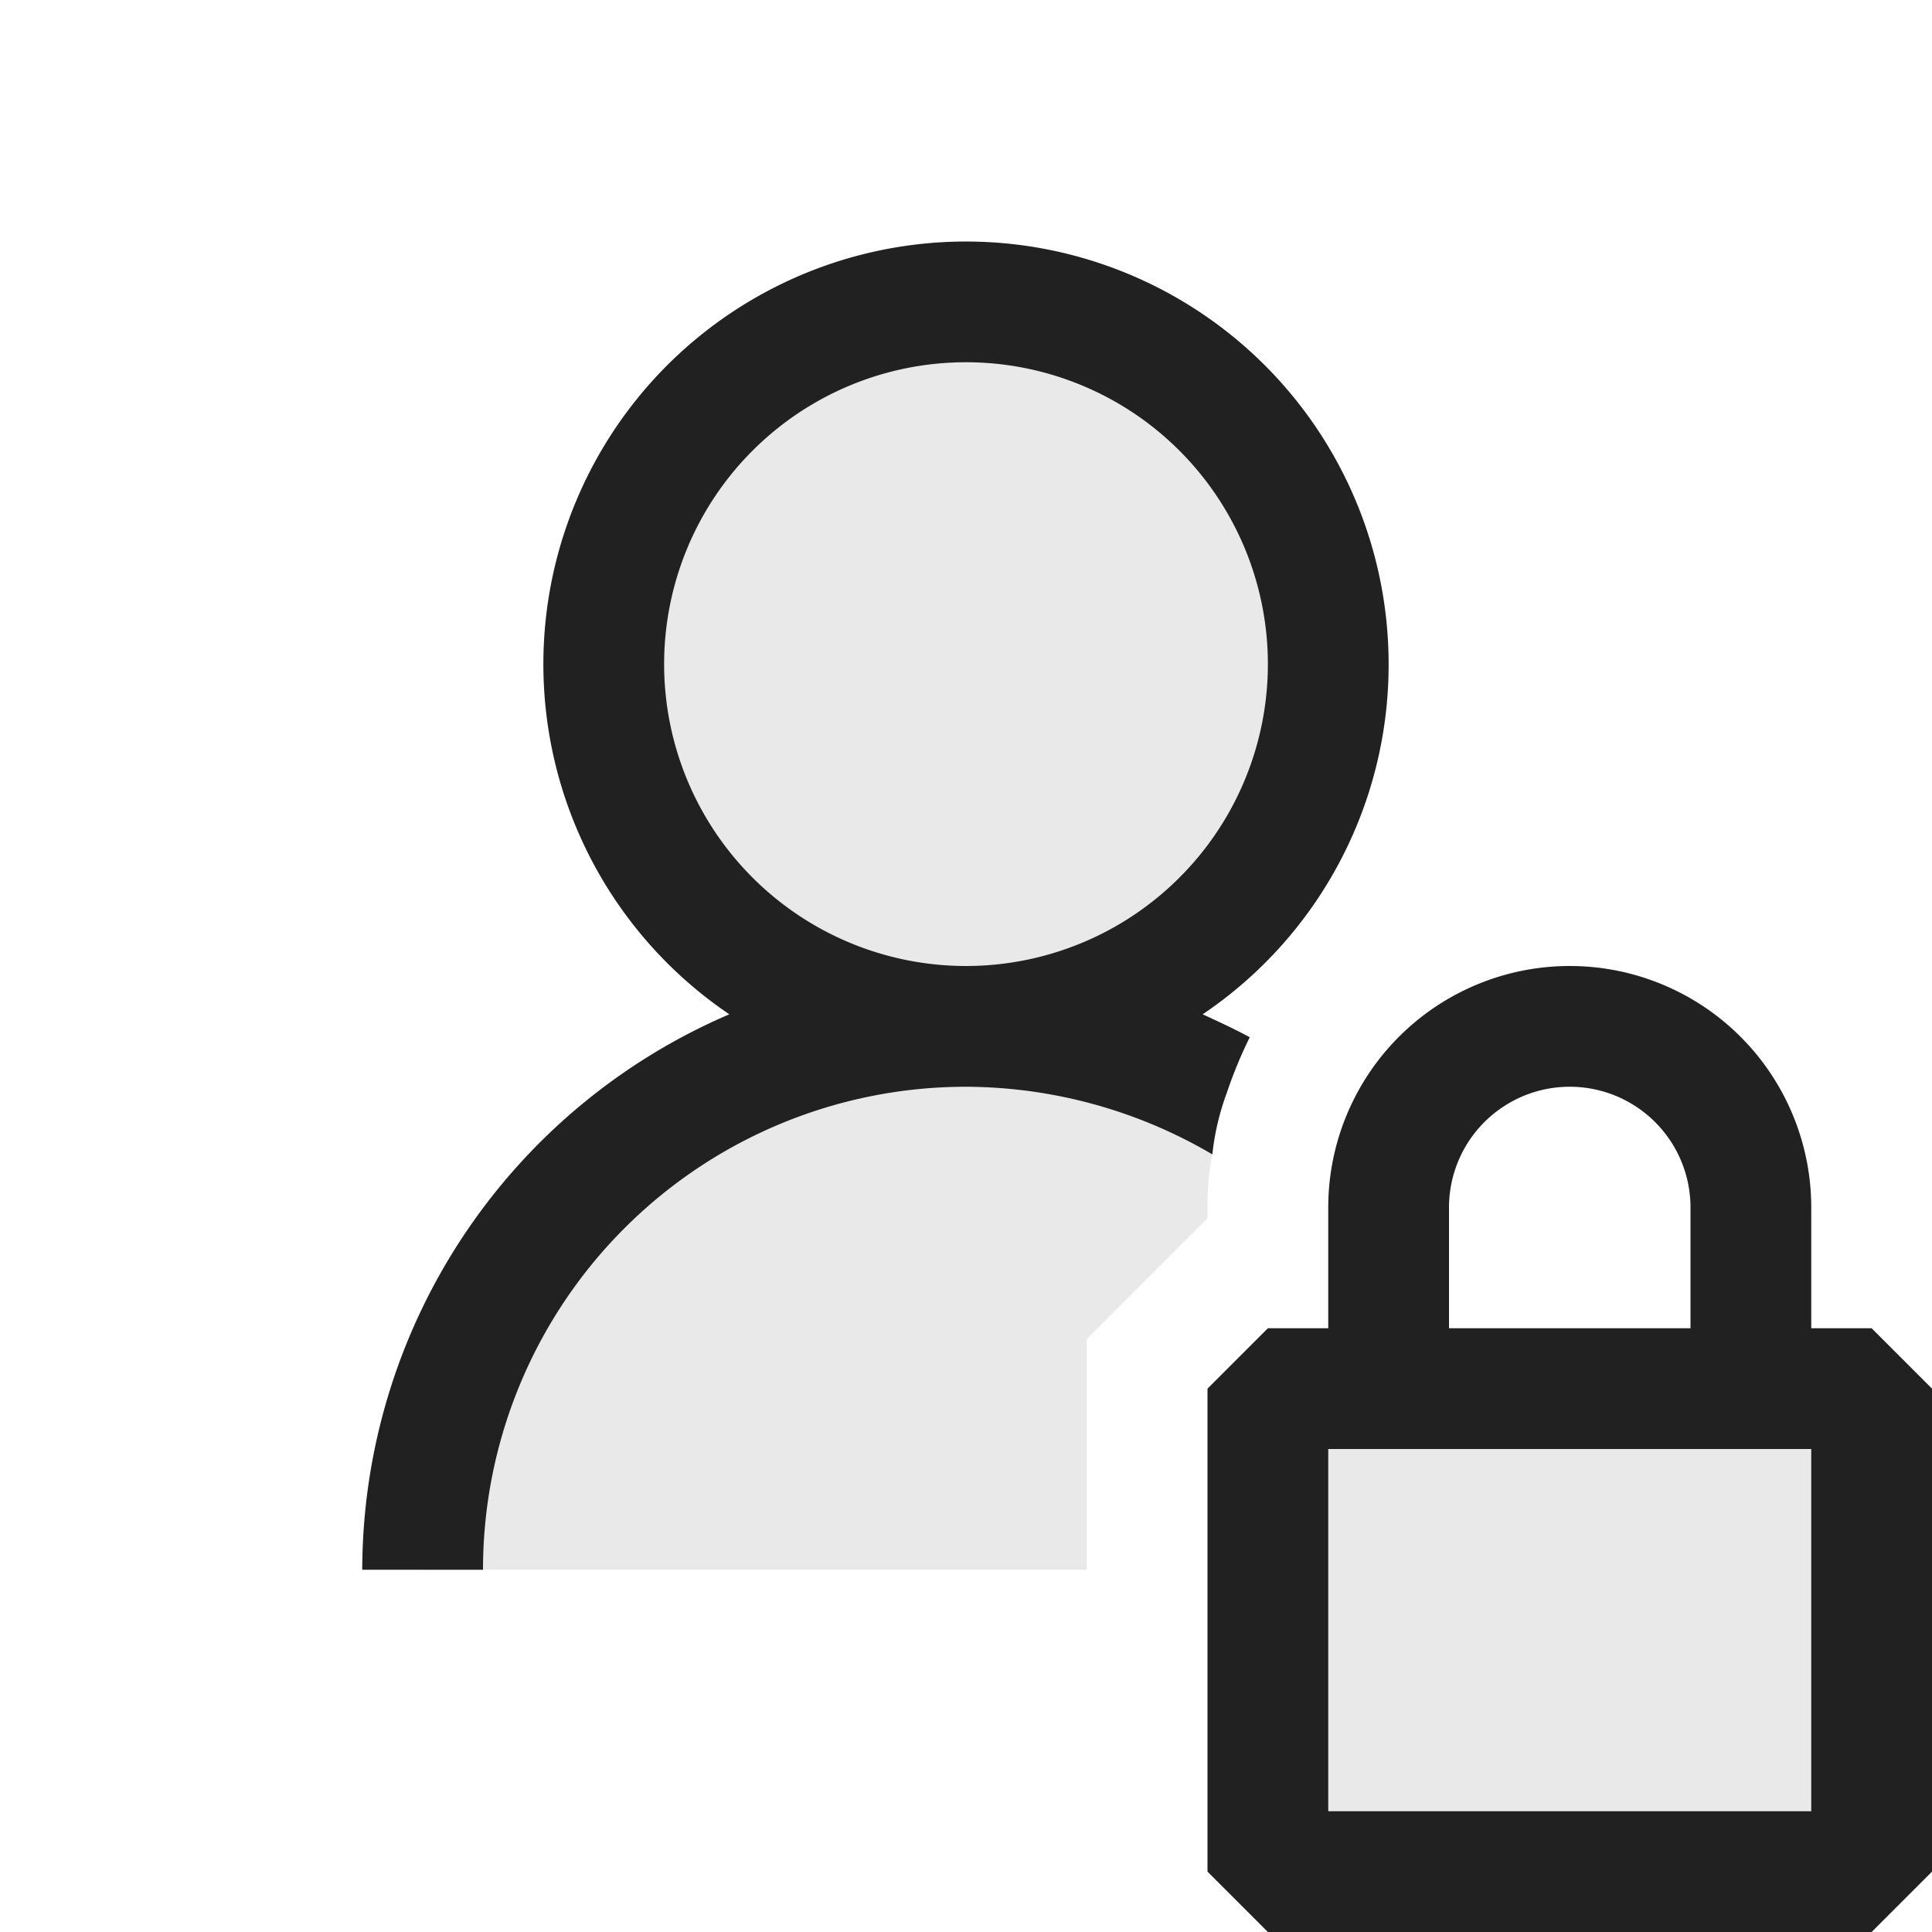 <svg xmlns="http://www.w3.org/2000/svg" viewBox="0 0 16 16">
  <defs>
    <style>.canvas{fill: none; opacity: 0;}.light-defaultgrey-10{fill: #212121; opacity: 0.1;}.light-defaultgrey{fill: #212121; opacity: 1;}</style>
  </defs>
  <title>LoginUser</title>
  <g id="canvas">
    <path class="canvas" d="M16,16H0V0H16Z" />
  </g>
  <g id="level-1">
    <path class="light-defaultgrey-10" d="M8,2.5a3,3,0,1,0,3,3A3,3,0,0,0,8,2.5Z" />
    <path class="light-defaultgrey-10" d="M8,8.5A4.494,4.494,0,0,0,3.5,13H9V11.09l1-1V10a2.119,2.119,0,0,1,.04-.44,2.11,2.11,0,0,1,.12-.51A4.5,4.5,0,0,0,8,8.5Z" />
    <path class="light-defaultgrey" d="M11.5,5.5A3.5,3.5,0,1,0,6.04,8.4,5.015,5.015,0,0,0,3,13H4A4,4,0,0,1,8,9a4.052,4.052,0,0,1,2.04.56,2.11,2.11,0,0,1,.12-.51,3.706,3.706,0,0,1,.19-.46c-.13-.07-.26-.13-.39-.19A3.491,3.491,0,0,0,11.5,5.5ZM8,8a2.5,2.5,0,1,1,2.5-2.5A2.5,2.5,0,0,1,8,8Z" />
    <path class="light-defaultgrey-10" d="M15.5,11.5v4h-5v-4Z" />
    <path class="light-defaultgrey" d="M15.5,11H15V10a2,2,0,0,0-4,0v1h-.5l-.5.5v4l.5.5h5l.5-.5v-4ZM12,10a1,1,0,0,1,2,0v1H12Zm3,5H11V12h4Z" />
  </g>
</svg>
